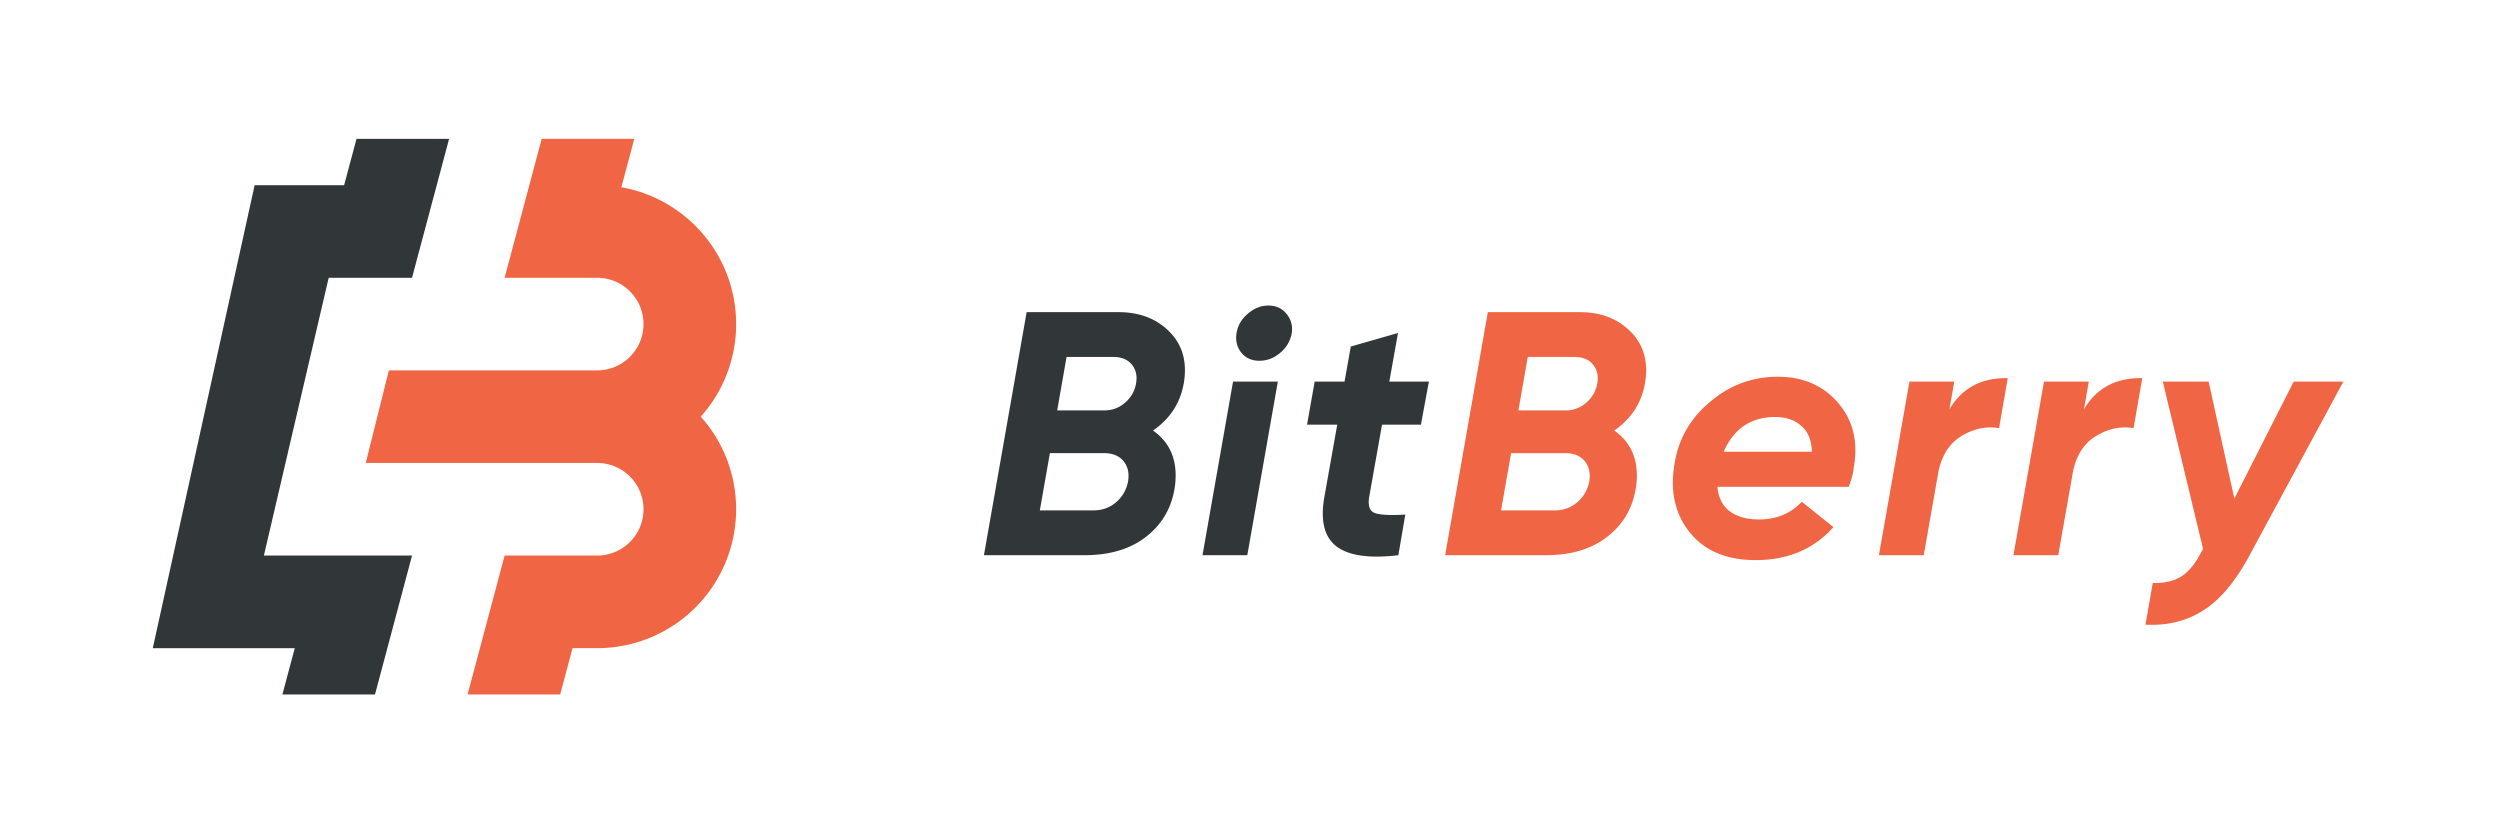 <svg width="168" height="56" fill="none" xmlns="http://www.w3.org/2000/svg"><path d="M23.956 9.334h6.222l-2.49 9.333h-5.6l-4.355 18.666h9.956L25.2 46.668h-6.222l.83-3.111h-9.541l6.844-31.111h6.015l.83-3.111z" fill="#313638"/><path d="M42.622 9.334H36.4l-2.489 9.333h6.222a3.111 3.111 0 110 6.222h-14l-1.555 6.222h15.555a3.111 3.111 0 010 6.223h-6.222l-2.489 9.333h6.222l.83-3.111h1.66a9.333 9.333 0 009.333-9.334A9.3 9.3 0 0047.09 28a9.298 9.298 0 002.377-6.222c0-4.601-3.33-8.425-7.712-9.193l.867-3.252zm107.525 24.173l3.99-7.863h3.337l-6.3 11.666c-.934 1.742-1.96 2.971-3.08 3.687-1.12.731-2.427 1.058-3.92.98l.49-2.8c.824.016 1.478-.14 1.96-.467.482-.31.933-.879 1.353-1.703l.07-.117-2.707-11.246h3.08l1.727 7.863zm-9.78-7.864l-.327 1.867c.84-1.43 2.147-2.13 3.92-2.1l-.583 3.36c-.855-.14-1.688.031-2.497.514-.793.466-1.314 1.244-1.563 2.333l-1.004 5.693h-3.01l2.054-11.667h3.01zm-9.04 0l-.326 1.867c.84-1.43 2.146-2.13 3.92-2.1l-.584 3.36c-.855-.14-1.688.031-2.496.514-.794.466-1.315 1.244-1.564 2.333l-1.003 5.693h-3.01l2.053-11.667h3.01zm-6.769 5.834c-.016.311-.124.723-.327 1.237h-8.82c.063.73.343 1.283.84 1.656.498.358 1.151.537 1.96.537 1.167 0 2.124-.397 2.87-1.19l2.124 1.703c-1.307 1.478-3.05 2.217-5.227 2.217-1.944 0-3.414-.614-4.41-1.843-.996-1.23-1.346-2.746-1.05-4.55.249-1.696 1.043-3.104 2.38-4.224 1.323-1.135 2.847-1.703 4.573-1.703 1.711 0 3.073.599 4.084 1.797.996 1.182 1.33 2.636 1.003 4.363zm-8.727-1.12h5.927c-.016-.762-.249-1.338-.7-1.727-.436-.404-1.027-.606-1.773-.606-1.618 0-2.769.777-3.454 2.333zm-5.278-4.667c-.218 1.353-.91 2.434-2.076 3.243 1.197.84 1.687 2.093 1.47 3.757-.203 1.4-.84 2.52-1.914 3.36-1.058.84-2.45 1.26-4.176 1.26h-6.744l2.87-16.333h6.184c1.415 0 2.558.443 3.43 1.33.855.87 1.174 1.998.956 3.383zm-4.76-1.703h-3.126l-.63 3.593h3.15a2.05 2.05 0 001.4-.513c.404-.343.653-.77.746-1.284.094-.513 0-.94-.28-1.283-.28-.342-.7-.513-1.26-.513zm1.004 8.376c.093-.56-.009-1.019-.304-1.376-.296-.358-.739-.537-1.33-.537h-3.616l-.677 3.85h3.57c.607 0 1.12-.179 1.54-.537.435-.373.707-.84.817-1.4z" fill="#F06543"/><path d="M95.486 28.537h-2.613l-.864 4.853c-.093.576.024.934.35 1.074.343.14 1.035.178 2.077.116l-.467 2.73c-1.96.234-3.352.031-4.176-.606-.81-.638-1.074-1.743-.794-3.314l.864-4.853h-2.03l.513-2.893h2.007l.42-2.357 3.173-.91-.584 3.267h2.66l-.536 2.893zM83.094 22.4c.078-.513.327-.949.747-1.307.42-.373.887-.56 1.4-.56.513 0 .918.187 1.213.56.311.373.428.81.35 1.307a2.19 2.19 0 01-.77 1.306c-.42.358-.886.537-1.4.537-.513 0-.918-.179-1.213-.537-.296-.373-.405-.808-.327-1.306zm.724 14.91h-3.01l2.053-11.667h3.01L83.818 37.31zM79.56 25.69c-.218 1.353-.91 2.434-2.077 3.243 1.198.84 1.688 2.093 1.47 3.757-.202 1.4-.84 2.52-1.913 3.36-1.058.84-2.45 1.26-4.177 1.26H66.12l2.87-16.333h6.183c1.416 0 2.56.443 3.43 1.33.856.87 1.175 1.998.957 3.383zm-4.76-1.703h-3.127l-.63 3.593h3.15c.545 0 1.011-.171 1.4-.513.405-.343.654-.77.747-1.284.093-.513 0-.94-.28-1.283-.28-.342-.7-.513-1.26-.513zm1.003 8.376c.094-.56-.007-1.019-.303-1.376-.296-.358-.739-.537-1.33-.537h-3.617l-.676 3.85h3.57c.606 0 1.12-.179 1.54-.537a2.4 2.4 0 00.816-1.4z" fill="#313638"/></svg>